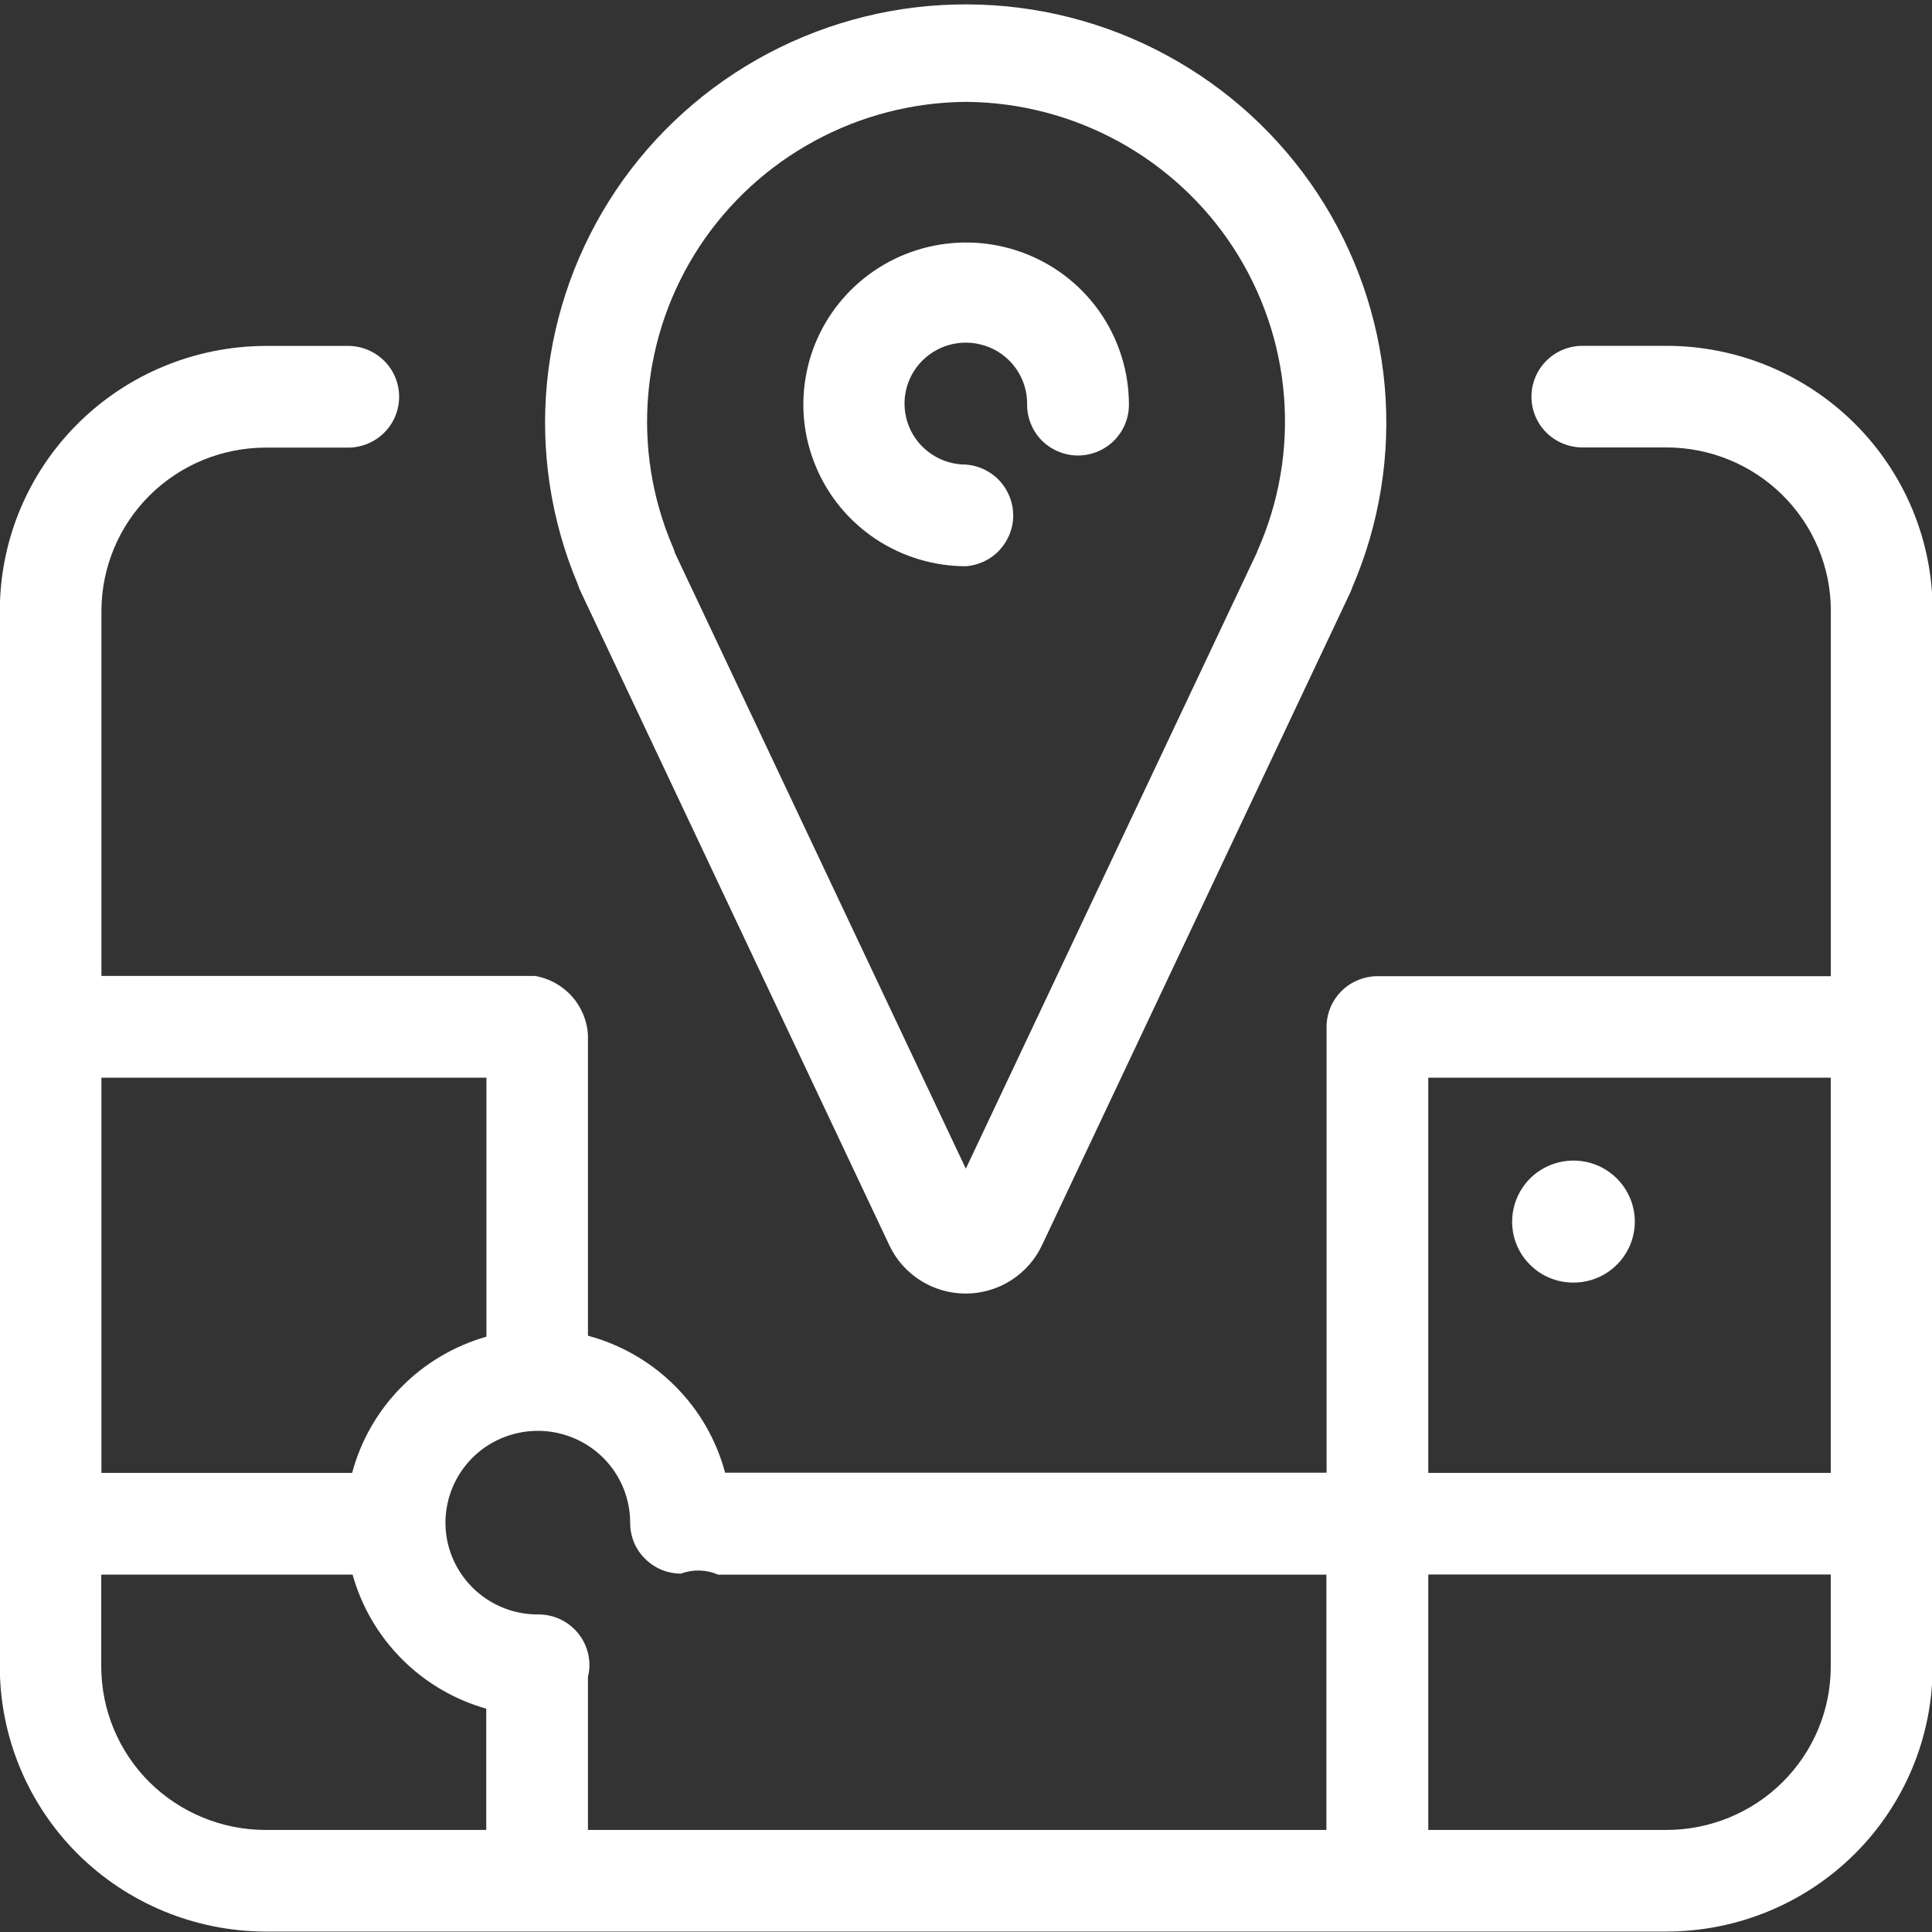 <svg xmlns="http://www.w3.org/2000/svg" width="22" height="22" viewBox="0 0 22 22" fill="none">
    <rect x="0" y="0" width="22" height="22" fill="#333333" stroke="none"/>
    <g clip-path="url(#clip0_15_200)">
      <path fill-rule="evenodd" clip-rule="evenodd" d="M11.001 6.448C11.147 6.436 11.284 6.37 11.383 6.263C11.482 6.155 11.538 6.015 11.538 5.869C11.538 5.723 11.482 5.583 11.383 5.475C11.284 5.368 11.147 5.302 11.001 5.29C10.863 5.291 10.728 5.251 10.613 5.175C10.497 5.099 10.407 4.991 10.354 4.864C10.301 4.737 10.286 4.597 10.313 4.462C10.339 4.328 10.406 4.204 10.503 4.106C10.601 4.009 10.725 3.942 10.861 3.915C10.996 3.888 11.136 3.902 11.264 3.954C11.392 4.006 11.501 4.095 11.578 4.209C11.655 4.324 11.696 4.458 11.696 4.595C11.694 4.672 11.708 4.749 11.736 4.82C11.764 4.892 11.806 4.957 11.86 5.013C11.914 5.068 11.979 5.111 12.05 5.141C12.121 5.171 12.198 5.187 12.275 5.187C12.353 5.187 12.429 5.171 12.501 5.141C12.572 5.111 12.636 5.068 12.69 5.013C12.744 4.957 12.787 4.892 12.815 4.82C12.843 4.749 12.857 4.672 12.855 4.595C12.853 4.231 12.742 3.876 12.538 3.574C12.333 3.272 12.043 3.037 11.704 2.899C11.365 2.761 10.993 2.726 10.634 2.798C10.275 2.87 9.946 3.046 9.687 3.305C9.429 3.563 9.253 3.891 9.183 4.249C9.112 4.606 9.149 4.976 9.29 5.312C9.43 5.649 9.668 5.936 9.972 6.138C10.277 6.34 10.635 6.448 11.001 6.448ZM18.979 3.938H18.006C17.854 3.942 17.71 4.004 17.604 4.113C17.498 4.221 17.439 4.366 17.439 4.517C17.439 4.668 17.498 4.813 17.604 4.921C17.71 5.029 17.854 5.091 18.006 5.095H18.979C19.475 5.096 19.95 5.292 20.3 5.64C20.651 5.989 20.848 6.461 20.848 6.954V11.116H15.685C15.609 11.116 15.533 11.132 15.463 11.161C15.392 11.19 15.328 11.233 15.274 11.287C15.221 11.341 15.178 11.405 15.149 11.475C15.12 11.546 15.105 11.621 15.106 11.697V16.77H8.257C8.157 16.396 7.961 16.056 7.686 15.782C7.412 15.508 7.071 15.311 6.695 15.21V11.792C6.688 11.627 6.623 11.47 6.513 11.346C6.403 11.223 6.254 11.14 6.09 11.113H1.155V6.956C1.156 6.463 1.353 5.99 1.703 5.642C2.053 5.294 2.528 5.098 3.024 5.097H3.978C4.13 5.093 4.274 5.03 4.38 4.922C4.486 4.814 4.545 4.669 4.545 4.518C4.545 4.367 4.486 4.222 4.38 4.114C4.274 4.006 4.13 3.943 3.978 3.939H3.024C2.221 3.942 1.451 4.26 0.884 4.826C0.316 5.392 -0.002 6.158 -0.002 6.957V18.977C-0.002 19.776 0.316 20.543 0.883 21.109C1.451 21.674 2.22 21.993 3.024 21.995H18.981C19.784 21.993 20.554 21.675 21.122 21.109C21.689 20.543 22.008 19.776 22.007 18.977V6.956C22.008 6.156 21.689 5.39 21.121 4.824C20.553 4.258 19.783 3.939 18.979 3.938ZM1.155 12.272H5.539V15.221C5.171 15.326 4.837 15.524 4.569 15.796C4.301 16.068 4.108 16.404 4.01 16.772H1.155V12.272ZM5.539 20.838H3.022C2.527 20.837 2.052 20.641 1.701 20.293C1.351 19.944 1.154 19.472 1.153 18.979V17.93H4.015C4.116 18.293 4.309 18.624 4.576 18.892C4.842 19.159 5.173 19.354 5.537 19.457V20.84L5.539 20.838ZM15.106 20.838H6.695V19.095C6.706 19.052 6.712 19.007 6.712 18.962C6.712 18.887 6.697 18.812 6.668 18.741C6.639 18.671 6.597 18.608 6.543 18.554C6.489 18.5 6.425 18.457 6.355 18.428C6.284 18.399 6.209 18.384 6.133 18.384C5.924 18.386 5.72 18.326 5.546 18.212C5.372 18.098 5.236 17.935 5.155 17.744C5.074 17.554 5.052 17.343 5.092 17.14C5.132 16.936 5.231 16.749 5.378 16.602C5.524 16.455 5.712 16.355 5.916 16.314C6.12 16.273 6.332 16.293 6.524 16.372C6.717 16.451 6.882 16.584 6.998 16.757C7.114 16.929 7.175 17.131 7.176 17.338C7.175 17.414 7.19 17.49 7.218 17.56C7.247 17.631 7.29 17.695 7.344 17.748C7.397 17.802 7.461 17.845 7.532 17.875C7.602 17.904 7.678 17.919 7.755 17.919C7.891 17.868 8.043 17.872 8.177 17.931H15.104V20.841L15.106 20.838ZM20.847 18.979C20.847 19.472 20.65 19.944 20.299 20.293C19.949 20.641 19.474 20.837 18.978 20.838H16.264V17.929H20.847V18.977L20.847 18.979ZM20.847 16.772H16.264V12.272H20.847V16.77V16.772ZM17.914 14.605C18.052 14.606 18.188 14.566 18.303 14.49C18.418 14.414 18.508 14.306 18.562 14.179C18.615 14.052 18.63 13.912 18.603 13.777C18.576 13.642 18.51 13.518 18.412 13.42C18.315 13.323 18.19 13.256 18.055 13.229C17.919 13.202 17.778 13.216 17.651 13.268C17.523 13.321 17.413 13.41 17.337 13.524C17.26 13.639 17.219 13.773 17.219 13.911C17.219 14.002 17.236 14.092 17.271 14.176C17.306 14.26 17.357 14.337 17.422 14.401C17.486 14.466 17.563 14.517 17.647 14.552C17.732 14.587 17.822 14.605 17.914 14.605ZM6.622 6.757L10.126 14.178C10.203 14.343 10.326 14.482 10.48 14.58C10.634 14.678 10.813 14.73 10.996 14.73C11.179 14.73 11.358 14.678 11.512 14.58C11.666 14.482 11.789 14.343 11.866 14.178L15.37 6.759C15.381 6.737 15.39 6.714 15.398 6.69C15.71 5.968 15.837 5.179 15.768 4.396C15.698 3.612 15.435 2.858 15.001 2.2C14.567 1.542 13.976 1.002 13.281 0.627C12.586 0.251 11.809 0.053 11.018 0.05C10.227 0.046 9.447 0.238 8.749 0.607C8.051 0.976 7.455 1.511 7.015 2.165C6.576 2.819 6.306 3.571 6.229 4.354C6.153 5.137 6.273 5.926 6.579 6.652C6.59 6.688 6.605 6.723 6.622 6.757ZM11 1.16C11.607 1.164 12.202 1.319 12.734 1.609C13.266 1.9 13.717 2.317 14.046 2.823C14.375 3.33 14.573 3.91 14.621 4.511C14.669 5.113 14.566 5.716 14.321 6.268L14.311 6.295L10.998 13.308L7.684 6.293V6.288C7.677 6.267 7.67 6.247 7.661 6.227C7.425 5.676 7.329 5.075 7.383 4.478C7.436 3.881 7.637 3.306 7.967 2.804C8.298 2.303 8.747 1.891 9.277 1.604C9.806 1.317 10.398 1.164 11.001 1.16H11Z" fill="white"/>
    </g>
    <defs>
      <clipPath id="clip0_15_200">
        <rect width="22" height="22" fill="white"/>
      </clipPath>
    </defs>
  </svg>
